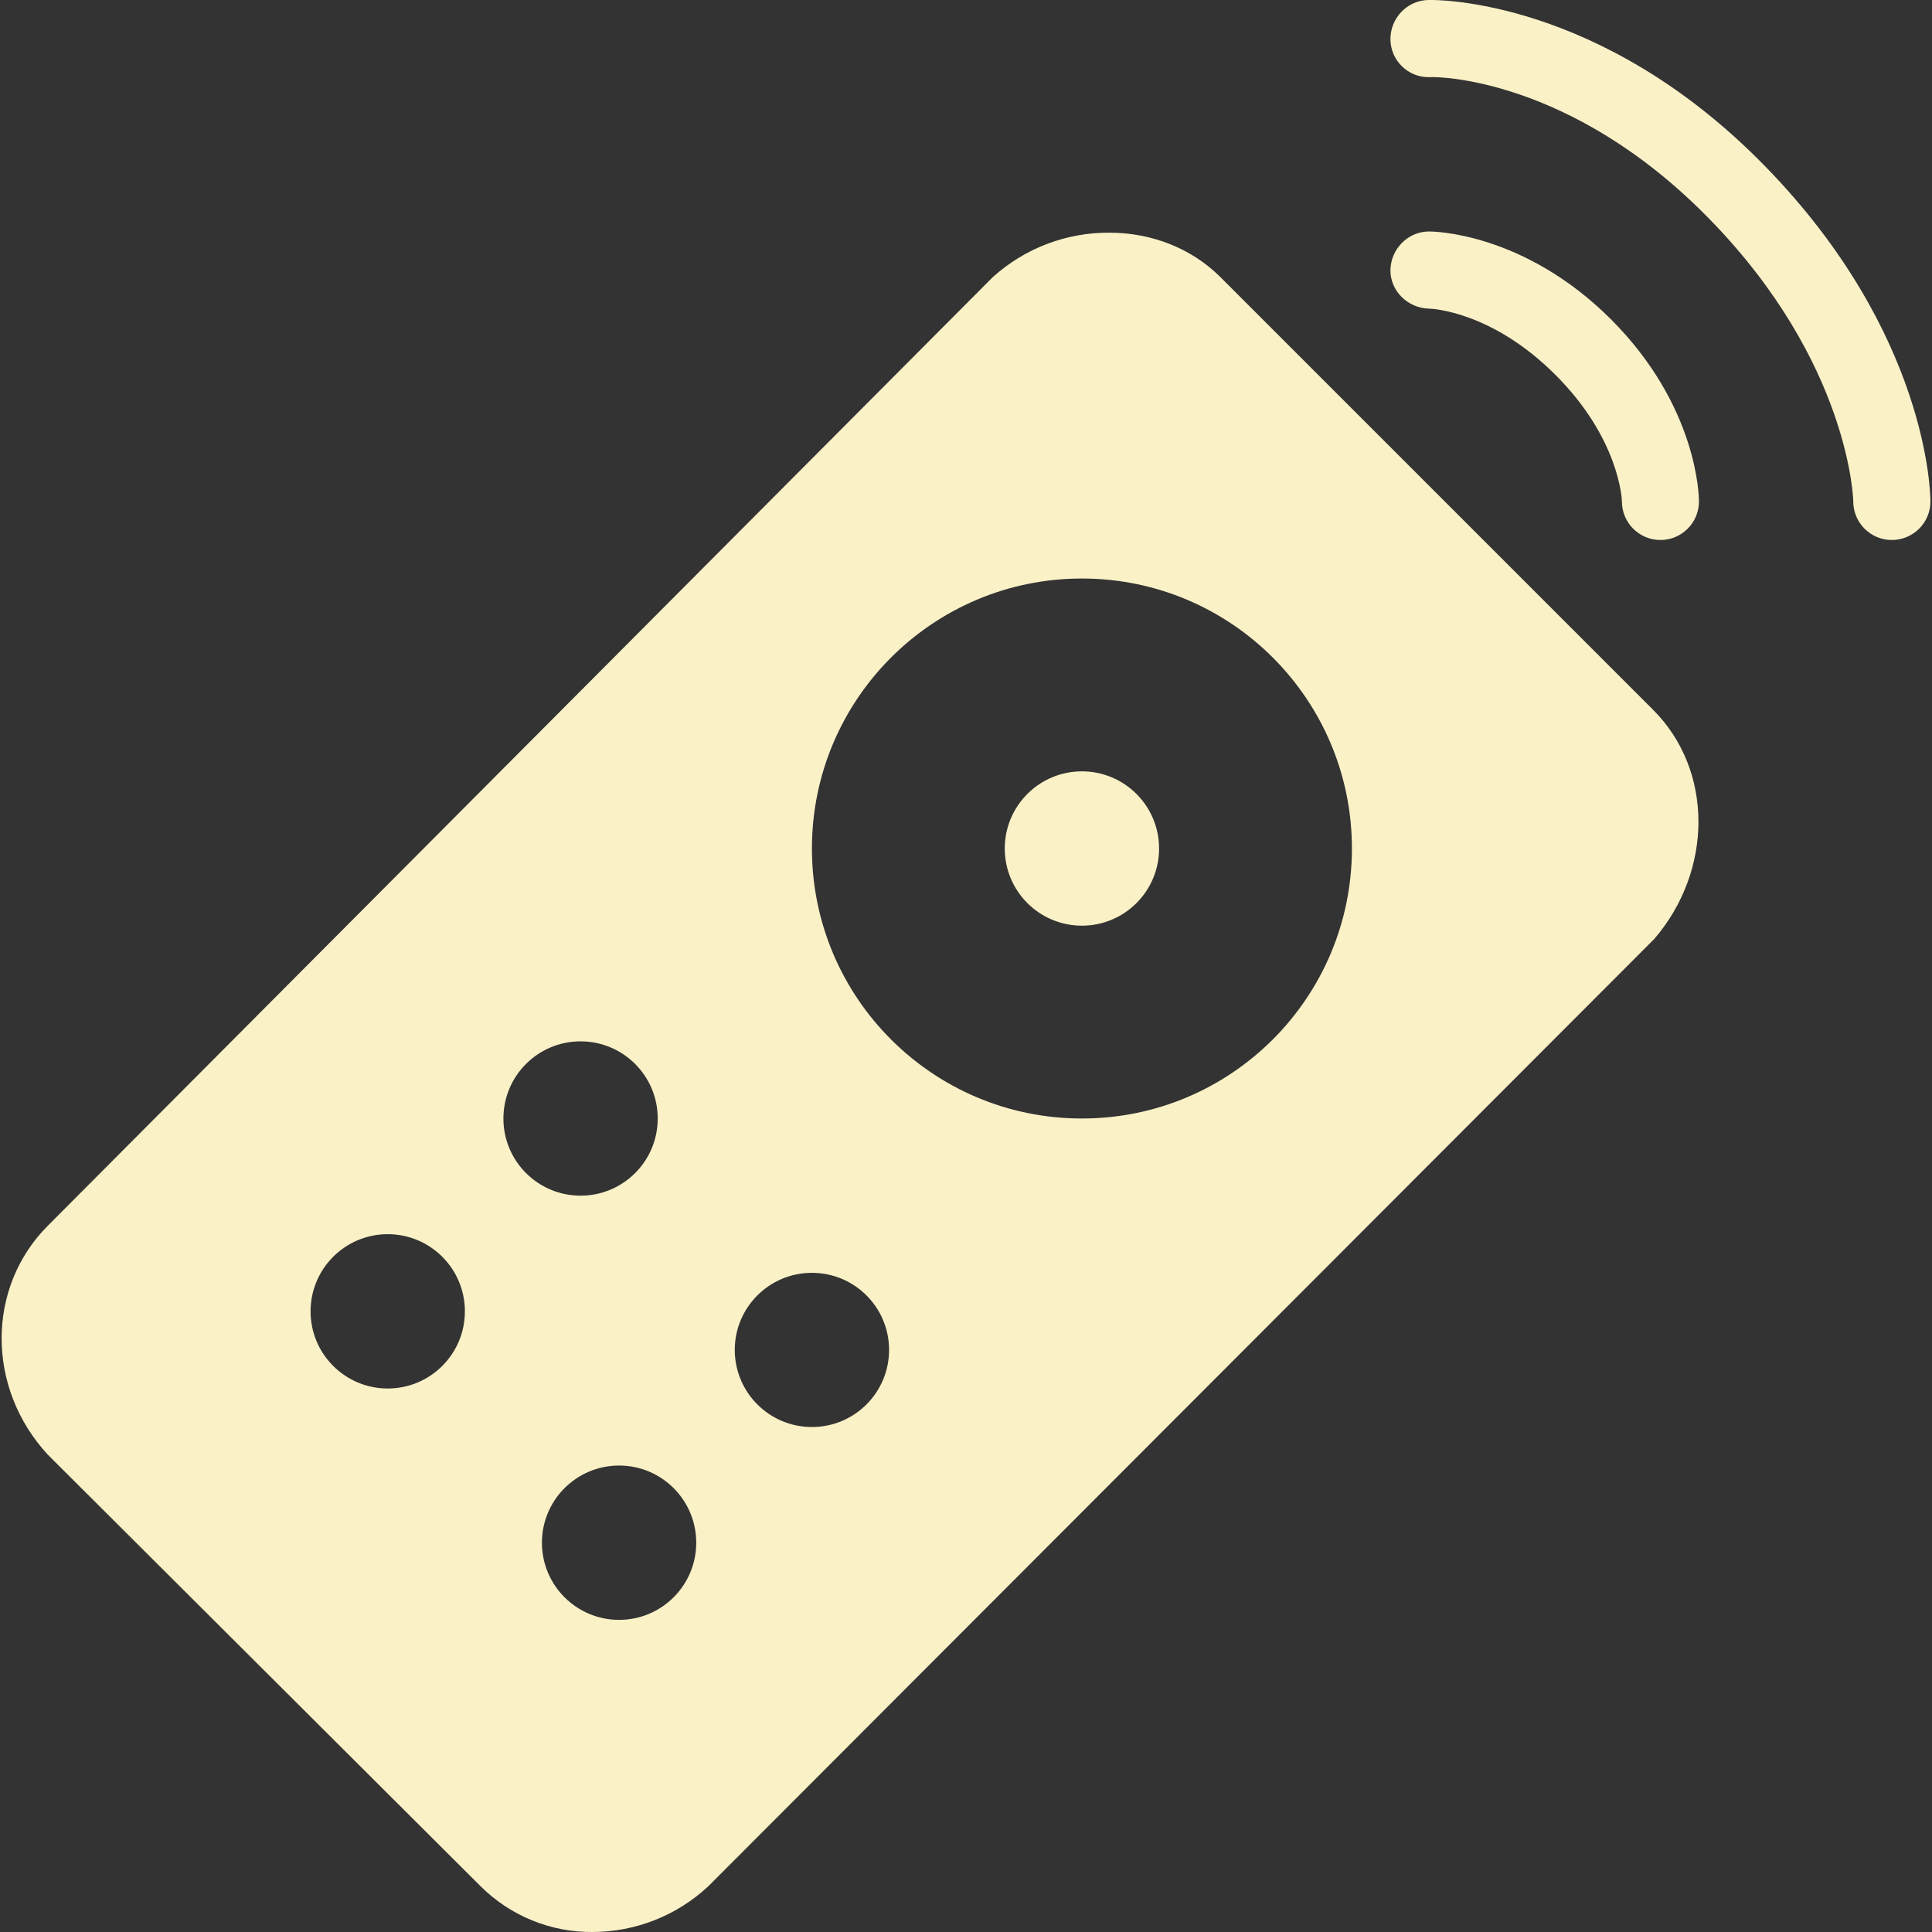 <svg xmlns="http://www.w3.org/2000/svg" width="16" height="16" version="1.1">
 <rect width="100%" height="100%" fill="#333333" stroke="none"/>
 <defs>
  <style id="current-color-scheme" type="text/css">
   .ColorScheme-Text { color: #fbf1c7; } .ColorScheme-Highlight { color: #5294e2; }
  </style>
  <linearGradient id="arrongin" x1="0%" x2="0%" y1="0%" y2="100%">
   <stop offset="0%" style="stop-color: #dd9b44; stop-opacity: 1"/>
   <stop offset="100%" style="stop-color: #ad6c16; stop-opacity: 1"/>
  </linearGradient>
  <linearGradient id="aurora" x1="0%" x2="0%" y1="0%" y2="100%">
   <stop offset="0%" style="stop-color: #09D4DF; stop-opacity: 1"/>
   <stop offset="100%" style="stop-color: #9269F4; stop-opacity: 1"/>
  </linearGradient>
  <linearGradient id="cyberneon" x1="0%" x2="0%" y1="0%" y2="100%">
    <stop offset="0" style="stop-color: #0abdc6; stop-opacity: 1"/>
    <stop offset="1" style="stop-color: #ea00d9; stop-opacity: 1"/>
  </linearGradient>
  <linearGradient id="fitdance" x1="0%" x2="0%" y1="0%" y2="100%">
   <stop offset="0%" style="stop-color: #1AD6AB; stop-opacity: 1"/>
   <stop offset="100%" style="stop-color: #329DB6; stop-opacity: 1"/>
  </linearGradient>
  <linearGradient id="oomox" x1="0%" x2="0%" y1="0%" y2="100%">
   <stop offset="0%" style="stop-color: #efefe7; stop-opacity: 1"/>
   <stop offset="100%" style="stop-color: #8f8f8b; stop-opacity: 1"/>
  </linearGradient>
  <linearGradient id="rainblue" x1="0%" x2="0%" y1="0%" y2="100%">
   <stop offset="0%" style="stop-color: #00F260; stop-opacity: 1"/>
   <stop offset="100%" style="stop-color: #0575E6; stop-opacity: 1"/>
  </linearGradient>
  <linearGradient id="sunrise" x1="0%" x2="0%" y1="0%" y2="100%">
   <stop offset="0%" style="stop-color:  #FF8501; stop-opacity: 1"/>
   <stop offset="100%" style="stop-color:  #FFCB01; stop-opacity: 1"/>
  </linearGradient>
  <linearGradient id="telinkrin" x1="0%" x2="0%" y1="0%" y2="100%">
   <stop offset="0%" style="stop-color:  #b2ced6; stop-opacity: 1"/>
   <stop offset="100%" style="stop-color:  #6da5b7; stop-opacity: 1"/>
  </linearGradient>
  <linearGradient id="60spsycho" x1="0%" x2="0%" y1="0%" y2="100%">
   <stop offset="0%" style="stop-color:  #df5940; stop-opacity: 1"/>
   <stop offset="25%" style="stop-color:  #d8d15f; stop-opacity: 1"/>
   <stop offset="50%" style="stop-color:  #e9882a; stop-opacity: 1"/>
   <stop offset="100%" style="stop-color:  #279362; stop-opacity: 1"/>
  </linearGradient>
  <linearGradient id="90ssummer" x1="0%" x2="0%" y1="0%" y2="100%">
   <stop offset="0%" style="stop-color:  #f618c7; stop-opacity: 1"/>
   <stop offset="20%" style="stop-color:  #94ffab; stop-opacity: 1"/>
   <stop offset="50%" style="stop-color:  #fbfd54; stop-opacity: 1"/>
   <stop offset="100%" style="stop-color:  #0f83ae; stop-opacity: 1"/>
  </linearGradient>
 </defs>
 <path fill="currentColor" class="ColorScheme-Text" d="M 11.825 0 C 11.649 0.006 11.512 0.154 11.515 0.33 C 11.519 0.503 11.661 0.641 11.835 0.639 L 11.844 0.639 C 11.886 0.634 13.007 0.634 14.16 1.817 C 15.32 3.006 15.348 4.142 15.348 4.153 C 15.348 4.329 15.491 4.472 15.667 4.472 C 15.844 4.472 15.987 4.329 15.987 4.153 C 15.987 4.096 15.972 2.765 14.619 1.378 C 13.258 -0.017 11.887 -0.003 11.825 0 Z M 11.835 1.917 C 11.66 1.917 11.518 2.062 11.515 2.236 C 11.513 2.411 11.66 2.552 11.835 2.556 C 11.856 2.556 12.355 2.577 12.882 3.105 C 13.41 3.632 13.432 4.135 13.432 4.153 C 13.432 4.329 13.575 4.472 13.751 4.472 C 13.927 4.472 14.07 4.329 14.07 4.153 C 14.07 4.121 14.065 3.369 13.342 2.645 C 12.618 1.922 11.866 1.917 11.835 1.917 Z M 9.19 1.927 C 8.832 1.924 8.486 2.056 8.221 2.296 L 0.396 10.151 C -0.112 10.66 -0.116 11.493 0.396 12.047 L 3.98 15.621 C 4.226 15.866 4.56 16.003 4.908 16 C 5.264 15.999 5.606 15.864 5.866 15.621 L 13.701 7.775 C 14.189 7.205 14.189 6.377 13.691 5.879 L 10.108 2.296 C 9.864 2.052 9.533 1.928 9.19 1.927 L 9.19 1.927 Z M 8.96 4.791 C 10.195 4.791 11.196 5.792 11.196 7.027 C 11.196 8.262 10.195 9.263 8.96 9.263 C 7.725 9.263 6.724 8.262 6.724 7.027 C 6.724 5.792 7.725 4.791 8.96 4.791 Z M 8.96 6.388 C 8.607 6.388 8.321 6.674 8.321 7.027 C 8.321 7.38 8.607 7.666 8.96 7.666 C 9.313 7.666 9.599 7.38 9.599 7.027 C 9.599 6.674 9.313 6.388 8.96 6.388 Z M 4.808 8.624 C 5.161 8.624 5.447 8.91 5.447 9.263 C 5.447 9.616 5.161 9.902 4.808 9.902 C 4.455 9.902 4.169 9.616 4.169 9.263 C 4.169 8.91 4.455 8.624 4.808 8.624 Z M 3.211 10.221 C 3.564 10.221 3.85 10.507 3.85 10.86 C 3.85 11.213 3.564 11.499 3.211 11.499 C 2.858 11.499 2.572 11.213 2.572 10.86 C 2.572 10.507 2.858 10.221 3.211 10.221 Z M 6.724 10.541 C 7.077 10.541 7.363 10.827 7.363 11.179 C 7.363 11.532 7.077 11.818 6.724 11.818 C 6.371 11.818 6.085 11.532 6.085 11.179 C 6.085 10.827 6.371 10.541 6.724 10.541 Z M 5.127 12.137 C 5.48 12.137 5.766 12.423 5.766 12.776 C 5.766 13.129 5.48 13.415 5.127 13.415 C 4.774 13.415 4.488 13.129 4.488 12.776 C 4.488 12.423 4.774 12.137 5.127 12.137 Z"/>
</svg>
